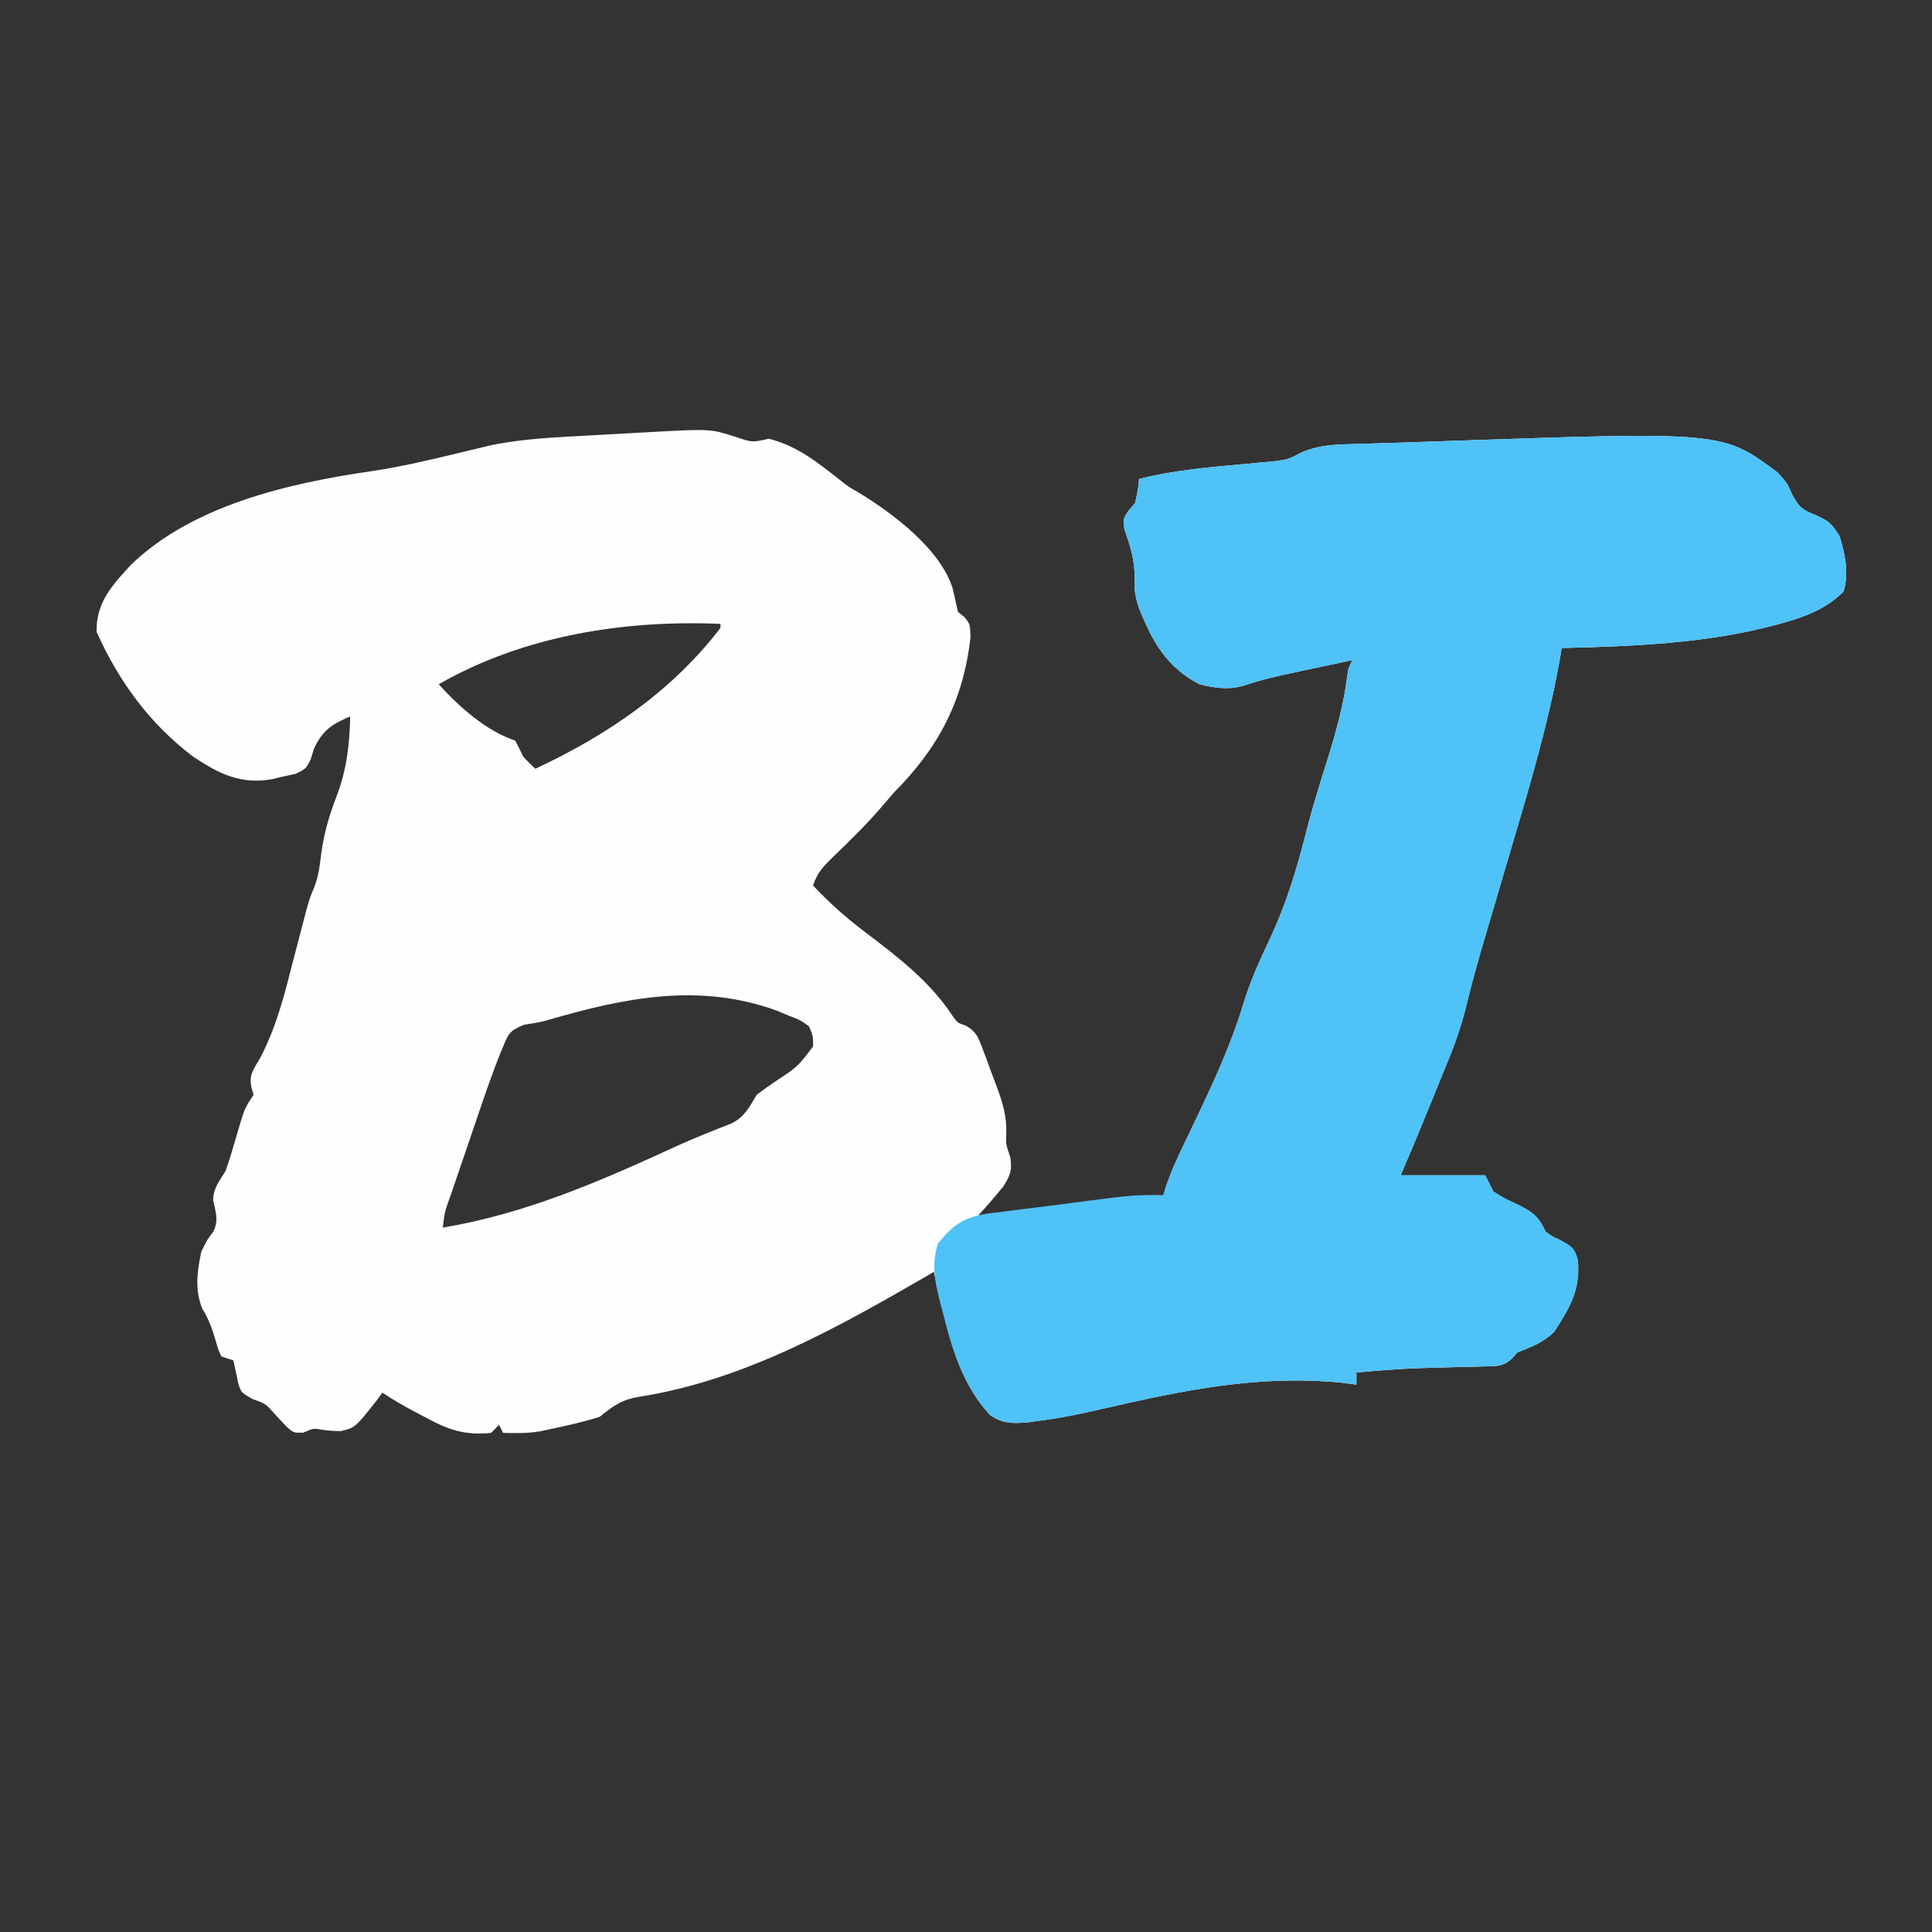 <?xml version="1.0" encoding="UTF-8"?>
<svg version="1.1" xmlns="http://www.w3.org/2000/svg" width="480" height="480">
<rect width="100%" height="100%" fill="#333333" stroke="none"/>
<path d="M0 0 C4.067 1.372 4.067 1.372 8.188 0.438 C15.044 2.183 19.838 5.943 25.355 10.281 C28.049 12.422 28.049 12.422 30.617 13.863 C39.108 19.064 50.775 27.815 53.871 37.598 C54.326 39.541 54.758 41.489 55.188 43.438 C55.706 43.86 56.224 44.283 56.758 44.719 C58.188 46.438 58.188 46.438 58.324 49.668 C56.528 65.489 50.442 77.142 39.188 88.438 C38.073 89.72 36.969 91.012 35.875 92.312 C32.213 96.546 28.218 100.436 24.186 104.314 C21.769 106.675 20.272 108.183 19.188 111.438 C23.324 115.863 27.665 119.671 32.5 123.312 C40.488 129.355 48.269 135.356 53.836 143.809 C55.087 145.573 55.087 145.573 57.138 146.251 C59.83 147.809 60.246 149.165 61.328 152.051 C61.85 153.428 61.85 153.428 62.383 154.834 C62.905 156.277 62.905 156.277 63.438 157.75 C63.801 158.701 64.165 159.651 64.539 160.631 C66.201 165.102 67.397 168.624 67.188 173.438 C67.096 175.724 67.096 175.724 68.188 178.938 C68.664 182.219 68.264 183.315 66.473 186.188 C64.453 188.687 62.384 191.092 60.188 193.438 C67.792 192.58 75.39 191.702 82.969 190.637 C84.425 190.432 84.425 190.432 85.91 190.224 C87.81 189.955 89.71 189.681 91.61 189.403 C96.528 188.706 101.221 188.288 106.188 188.438 C106.588 187.154 106.588 187.154 106.997 185.845 C108.202 182.396 109.643 179.209 111.234 175.922 C111.836 174.667 112.436 173.413 113.036 172.158 C113.347 171.509 113.658 170.861 113.978 170.193 C118.597 160.536 123.04 150.986 126.132 140.713 C127.847 135.119 130.18 129.968 132.688 124.688 C136.748 116.029 139.371 107.367 141.711 98.113 C143.232 92.108 145.078 86.22 146.938 80.312 C149.101 73.378 150.992 66.671 151.898 59.449 C152.188 57.438 152.188 57.438 153.188 55.438 C149.478 56.224 145.77 57.017 142.062 57.812 C141.016 58.034 139.969 58.256 138.891 58.484 C134.755 59.374 130.736 60.252 126.727 61.609 C122.704 62.921 119.247 62.438 115.188 61.438 C106.941 57.156 103.429 50.733 100.113 42.387 C99.302 39.802 98.947 38.04 99.062 35.375 C99.21 30.744 98.058 27.294 96.551 22.953 C96.188 20.438 96.188 20.438 97.562 18.312 C98.367 17.384 98.367 17.384 99.188 16.438 C99.908 13.286 99.908 13.286 100.188 10.438 C109.056 8.206 117.965 7.471 127.059 6.67 C128.259 6.553 129.459 6.437 130.695 6.316 C132.314 6.171 132.314 6.171 133.965 6.022 C137.272 5.567 137.272 5.567 140.37 3.928 C145.294 1.688 150.433 1.849 155.762 1.707 C156.881 1.667 158 1.627 159.153 1.585 C162.727 1.461 166.301 1.356 169.875 1.25 C172.227 1.168 174.579 1.086 176.932 1.002 C245.197 -1.342 245.197 -1.342 258.812 8.812 C261.188 11.438 261.188 11.438 262.562 14.5 C264.359 17.748 264.941 17.994 268.188 19.375 C271.481 20.858 272.127 21.343 274.188 24.562 C275.602 28.939 276.622 34.021 275.188 38.438 C271.106 42.483 266.098 44.549 260.625 46.062 C259.897 46.268 259.17 46.473 258.42 46.685 C241.048 51.315 223.07 52.011 205.188 52.438 C205.004 53.516 204.82 54.594 204.631 55.705 C201.799 71.405 197.279 86.583 192.744 101.852 C191.104 107.379 189.48 112.911 187.856 118.442 C187.296 120.342 186.733 122.24 186.169 124.138 C184.531 129.685 182.968 135.224 181.608 140.846 C180.495 145.39 179.138 149.594 177.375 153.926 C177.12 154.558 176.865 155.19 176.602 155.842 C175.805 157.814 174.996 159.782 174.188 161.75 C173.648 163.081 173.109 164.412 172.57 165.744 C170.169 171.669 167.706 177.561 165.188 183.438 C172.118 183.438 179.048 183.438 186.188 183.438 C186.847 184.757 187.507 186.077 188.188 187.438 C190.74 189.073 190.74 189.073 193.688 190.438 C197.696 192.379 199.366 193.415 201.188 197.438 C202.857 198.645 202.857 198.645 204.75 199.5 C208.188 201.438 208.188 201.438 209.188 204.438 C209.91 211.804 207.226 216.274 203.375 222.25 C200.618 225.007 197.782 226 194.188 227.438 C193.726 227.951 193.265 228.465 192.791 228.994 C190.57 230.993 189.058 230.849 186.102 230.914 C185.094 230.944 184.085 230.975 183.047 231.006 C181.446 231.034 181.446 231.034 179.812 231.062 C177.638 231.125 175.463 231.188 173.289 231.254 C172.24 231.282 171.191 231.311 170.11 231.34 C164.787 231.517 159.491 231.951 154.188 232.438 C154.188 233.428 154.188 234.417 154.188 235.438 C152.888 235.273 151.589 235.107 150.25 234.938 C129.804 232.982 111.356 236.812 91.489 241.368 C86.063 242.609 80.716 243.785 75.188 244.438 C74.321 244.563 73.455 244.688 72.562 244.816 C68.836 245.104 66.247 245.195 63.133 242.969 C56.333 235.614 53.667 226.431 51.438 216.875 C51.217 215.962 50.997 215.048 50.77 214.107 C50.234 211.886 49.707 209.663 49.188 207.438 C48.002 208.13 48.002 208.13 46.793 208.836 C24.672 221.628 1.703 234.424 -23.875 238.438 C-28.354 239.171 -30.271 240.587 -33.812 243.438 C-37.757 244.699 -41.761 245.592 -45.812 246.438 C-46.683 246.628 -47.553 246.819 -48.449 247.016 C-51.587 247.576 -54.633 247.5 -57.812 247.438 C-58.142 246.778 -58.472 246.118 -58.812 245.438 C-59.472 246.097 -60.133 246.757 -60.812 247.438 C-67.358 248.104 -71.433 246.669 -77.125 243.562 C-77.827 243.198 -78.529 242.833 -79.252 242.457 C-82.222 240.9 -85.017 239.301 -87.812 237.438 C-88.522 238.412 -88.522 238.412 -89.246 239.406 C-94.58 246.144 -94.58 246.144 -98.172 247 C-100.5 246.938 -100.5 246.938 -102.785 246.66 C-104.954 246.272 -104.954 246.272 -107.438 247.375 C-109.812 247.438 -109.812 247.438 -111.457 246.051 C-112.673 244.787 -113.866 243.503 -115.039 242.199 C-116.857 240.179 -116.857 240.179 -120.125 239 C-122.812 237.438 -122.812 237.438 -123.523 235.52 C-123.961 233.494 -124.387 231.466 -124.812 229.438 C-125.802 229.107 -126.793 228.778 -127.812 228.438 C-128.656 226.582 -128.656 226.582 -129.312 224.25 C-130.181 221.307 -130.949 219.213 -132.562 216.562 C-134.471 211.792 -133.828 207.407 -132.812 202.438 C-131.312 199.375 -131.312 199.375 -129.812 197.438 C-128.415 194.642 -129.245 192.563 -129.852 189.605 C-129.797 186.586 -128.387 185.005 -126.812 182.438 C-125.823 179.769 -125.039 177.046 -124.25 174.312 C-122.071 166.826 -122.071 166.826 -119.812 163.438 C-119.99 162.821 -120.168 162.205 -120.352 161.57 C-121.027 158.443 -119.768 157.046 -118.188 154.312 C-114.019 146.39 -112.007 138.074 -109.812 129.438 C-109.26 127.316 -108.702 125.196 -108.141 123.077 C-107.657 121.245 -107.182 119.41 -106.707 117.574 C-105.812 114.438 -105.812 114.438 -104.75 111.891 C-103.671 109.068 -103.344 106.5 -103 103.5 C-102.299 98.487 -101.083 94.152 -99.25 89.438 C-96.696 82.753 -95.943 76.56 -95.812 69.438 C-100.431 71.388 -102.647 72.89 -104.812 77.438 C-105.081 78.324 -105.349 79.211 -105.625 80.125 C-106.812 82.438 -106.812 82.438 -109.312 83.688 C-110.468 83.935 -111.623 84.183 -112.812 84.438 C-113.537 84.618 -114.261 84.798 -115.008 84.984 C-122.869 86.45 -128.313 83.754 -134.812 79.438 C-145.636 71.235 -153.234 60.824 -158.812 48.438 C-158.949 41.045 -154.923 36.799 -150.164 31.656 C-134.831 16.925 -111.058 11.493 -90.621 8.516 C-83.817 7.498 -77.183 5.992 -70.5 4.375 C-68.276 3.839 -66.05 3.306 -63.824 2.777 C-62.86 2.544 -61.895 2.311 -60.901 2.07 C-54.456 0.75 -47.993 0.253 -41.438 -0.098 C-40.669 -0.141 -39.9 -0.184 -39.108 -0.228 C-37.495 -0.317 -35.881 -0.406 -34.268 -0.492 C-31.819 -0.625 -29.37 -0.762 -26.922 -0.9 C-25.344 -0.987 -23.766 -1.074 -22.188 -1.16 C-21.466 -1.201 -20.745 -1.241 -20.002 -1.283 C-6.3 -2.01 -6.3 -2.01 0 0 Z M-73.812 61.438 C-68.715 67.062 -62.058 73.022 -54.812 75.438 C-54.111 76.753 -53.447 78.089 -52.812 79.438 C-51.835 80.459 -50.837 81.463 -49.812 82.438 C-32.098 74.187 -15.844 63.164 -3.812 47.438 C-3.812 47.108 -3.812 46.778 -3.812 46.438 C-27.803 45.414 -52.79 49.388 -73.812 61.438 Z M-46.695 144.871 C-48.812 145.438 -48.812 145.438 -52.629 146.031 C-56.232 147.623 -56.383 148.012 -57.809 151.455 C-58.147 152.268 -58.485 153.08 -58.833 153.918 C-60.33 157.769 -61.721 161.645 -63.047 165.559 C-63.33 166.385 -63.613 167.211 -63.904 168.062 C-64.494 169.788 -65.082 171.514 -65.668 173.242 C-66.569 175.894 -67.477 178.544 -68.387 181.193 C-68.961 182.877 -69.536 184.562 -70.109 186.246 C-70.381 187.039 -70.653 187.831 -70.933 188.648 C-72.316 192.457 -72.316 192.457 -72.812 196.438 C-51.876 192.917 -33.385 184.778 -14.223 175.961 C-9.916 174.037 -5.547 172.29 -1.148 170.586 C2.175 168.952 3.308 166.57 5.188 163.438 C6.813 162.195 8.486 161.012 10.188 159.875 C15.426 156.399 15.426 156.399 19.188 151.438 C19.212 148.901 19.212 148.901 18.188 146.438 C15.92 144.81 15.92 144.81 13.062 143.75 C12.132 143.354 11.201 142.959 10.242 142.551 C-9.024 135.529 -27.595 139.284 -46.695 144.871 Z " fill="#FEFEFE" transform="translate(182.812,108.562)"/>
<path d="M0 0 C2.375 2.625 2.375 2.625 3.75 5.688 C5.547 8.936 6.128 9.181 9.375 10.562 C12.668 12.046 13.315 12.531 15.375 15.75 C16.79 20.126 17.809 25.209 16.375 29.625 C12.293 33.67 7.285 35.736 1.812 37.25 C1.085 37.455 0.357 37.661 -0.392 37.872 C-17.765 42.503 -35.742 43.199 -53.625 43.625 C-53.809 44.703 -53.992 45.782 -54.181 46.893 C-57.014 62.592 -61.534 77.77 -66.069 93.04 C-67.708 98.567 -69.332 104.099 -70.957 109.63 C-71.516 111.529 -72.08 113.427 -72.643 115.326 C-74.281 120.872 -75.844 126.412 -77.205 132.034 C-78.318 136.578 -79.674 140.782 -81.438 145.113 C-81.82 146.062 -81.82 146.062 -82.21 147.029 C-83.008 149.002 -83.816 150.97 -84.625 152.938 C-85.165 154.269 -85.704 155.6 -86.242 156.932 C-88.644 162.856 -91.106 168.748 -93.625 174.625 C-86.695 174.625 -79.765 174.625 -72.625 174.625 C-71.965 175.945 -71.305 177.265 -70.625 178.625 C-68.072 180.26 -68.072 180.26 -65.125 181.625 C-61.116 183.566 -59.446 184.602 -57.625 188.625 C-55.956 189.833 -55.956 189.833 -54.062 190.688 C-50.625 192.625 -50.625 192.625 -49.625 195.625 C-48.903 202.991 -51.586 207.461 -55.438 213.438 C-58.194 216.194 -61.03 217.187 -64.625 218.625 C-65.086 219.139 -65.547 219.652 -66.022 220.181 C-68.242 222.181 -69.754 222.037 -72.711 222.102 C-73.719 222.132 -74.727 222.162 -75.766 222.194 C-77.367 222.222 -77.367 222.222 -79 222.25 C-81.175 222.312 -83.349 222.376 -85.523 222.441 C-86.572 222.47 -87.621 222.498 -88.702 222.528 C-94.025 222.705 -99.322 223.138 -104.625 223.625 C-104.625 224.615 -104.625 225.605 -104.625 226.625 C-105.924 226.46 -107.224 226.295 -108.562 226.125 C-129.009 224.17 -147.457 227.999 -167.324 232.555 C-172.75 233.797 -178.096 234.972 -183.625 235.625 C-184.491 235.75 -185.357 235.875 -186.25 236.004 C-189.977 236.292 -192.566 236.382 -195.68 234.156 C-202.334 226.959 -205.128 217.839 -207.438 208.5 C-207.781 207.218 -207.781 207.218 -208.131 205.91 C-209.396 200.872 -210.205 196.714 -208.625 191.625 C-204.659 186.639 -201.843 184.927 -195.569 184.03 C-194.681 183.93 -193.793 183.83 -192.879 183.727 C-191.95 183.602 -191.02 183.477 -190.063 183.349 C-187.107 182.959 -184.148 182.604 -181.188 182.25 C-179.202 181.991 -177.217 181.729 -175.232 181.465 C-159.754 179.455 -159.754 179.455 -152.625 179.625 C-152.224 178.342 -152.224 178.342 -151.815 177.032 C-150.61 173.583 -149.17 170.397 -147.578 167.109 C-146.977 165.855 -146.376 164.6 -145.776 163.345 C-145.465 162.697 -145.154 162.049 -144.834 161.381 C-140.216 151.723 -135.772 142.174 -132.681 131.9 C-130.966 126.307 -128.632 121.155 -126.125 115.875 C-122.064 107.217 -119.441 98.554 -117.102 89.301 C-115.58 83.296 -113.735 77.408 -111.875 71.5 C-109.711 64.566 -107.821 57.858 -106.914 50.637 C-106.625 48.625 -106.625 48.625 -105.625 46.625 C-109.335 47.411 -113.042 48.205 -116.75 49 C-117.797 49.222 -118.843 49.443 -119.922 49.672 C-124.057 50.562 -128.076 51.439 -132.086 52.797 C-136.108 54.109 -139.566 53.625 -143.625 52.625 C-151.871 48.343 -155.383 41.92 -158.699 33.574 C-159.511 30.989 -159.865 29.228 -159.75 26.562 C-159.603 21.931 -160.755 18.481 -162.262 14.141 C-162.625 11.625 -162.625 11.625 -161.25 9.5 C-160.714 8.881 -160.178 8.262 -159.625 7.625 C-158.905 4.474 -158.905 4.474 -158.625 1.625 C-149.756 -0.606 -140.847 -1.341 -131.754 -2.143 C-130.554 -2.259 -129.354 -2.376 -128.117 -2.496 C-127.038 -2.593 -125.959 -2.691 -124.847 -2.791 C-121.541 -3.246 -121.541 -3.246 -118.443 -4.884 C-113.518 -7.124 -108.38 -6.963 -103.051 -7.105 C-101.932 -7.146 -100.813 -7.186 -99.66 -7.227 C-96.086 -7.352 -92.512 -7.457 -88.938 -7.562 C-86.585 -7.644 -84.233 -7.727 -81.881 -7.811 C-13.615 -10.154 -13.615 -10.154 0 0 Z " fill="#4FC2F7" transform="translate(441.625,117.375)"/>
</svg>
